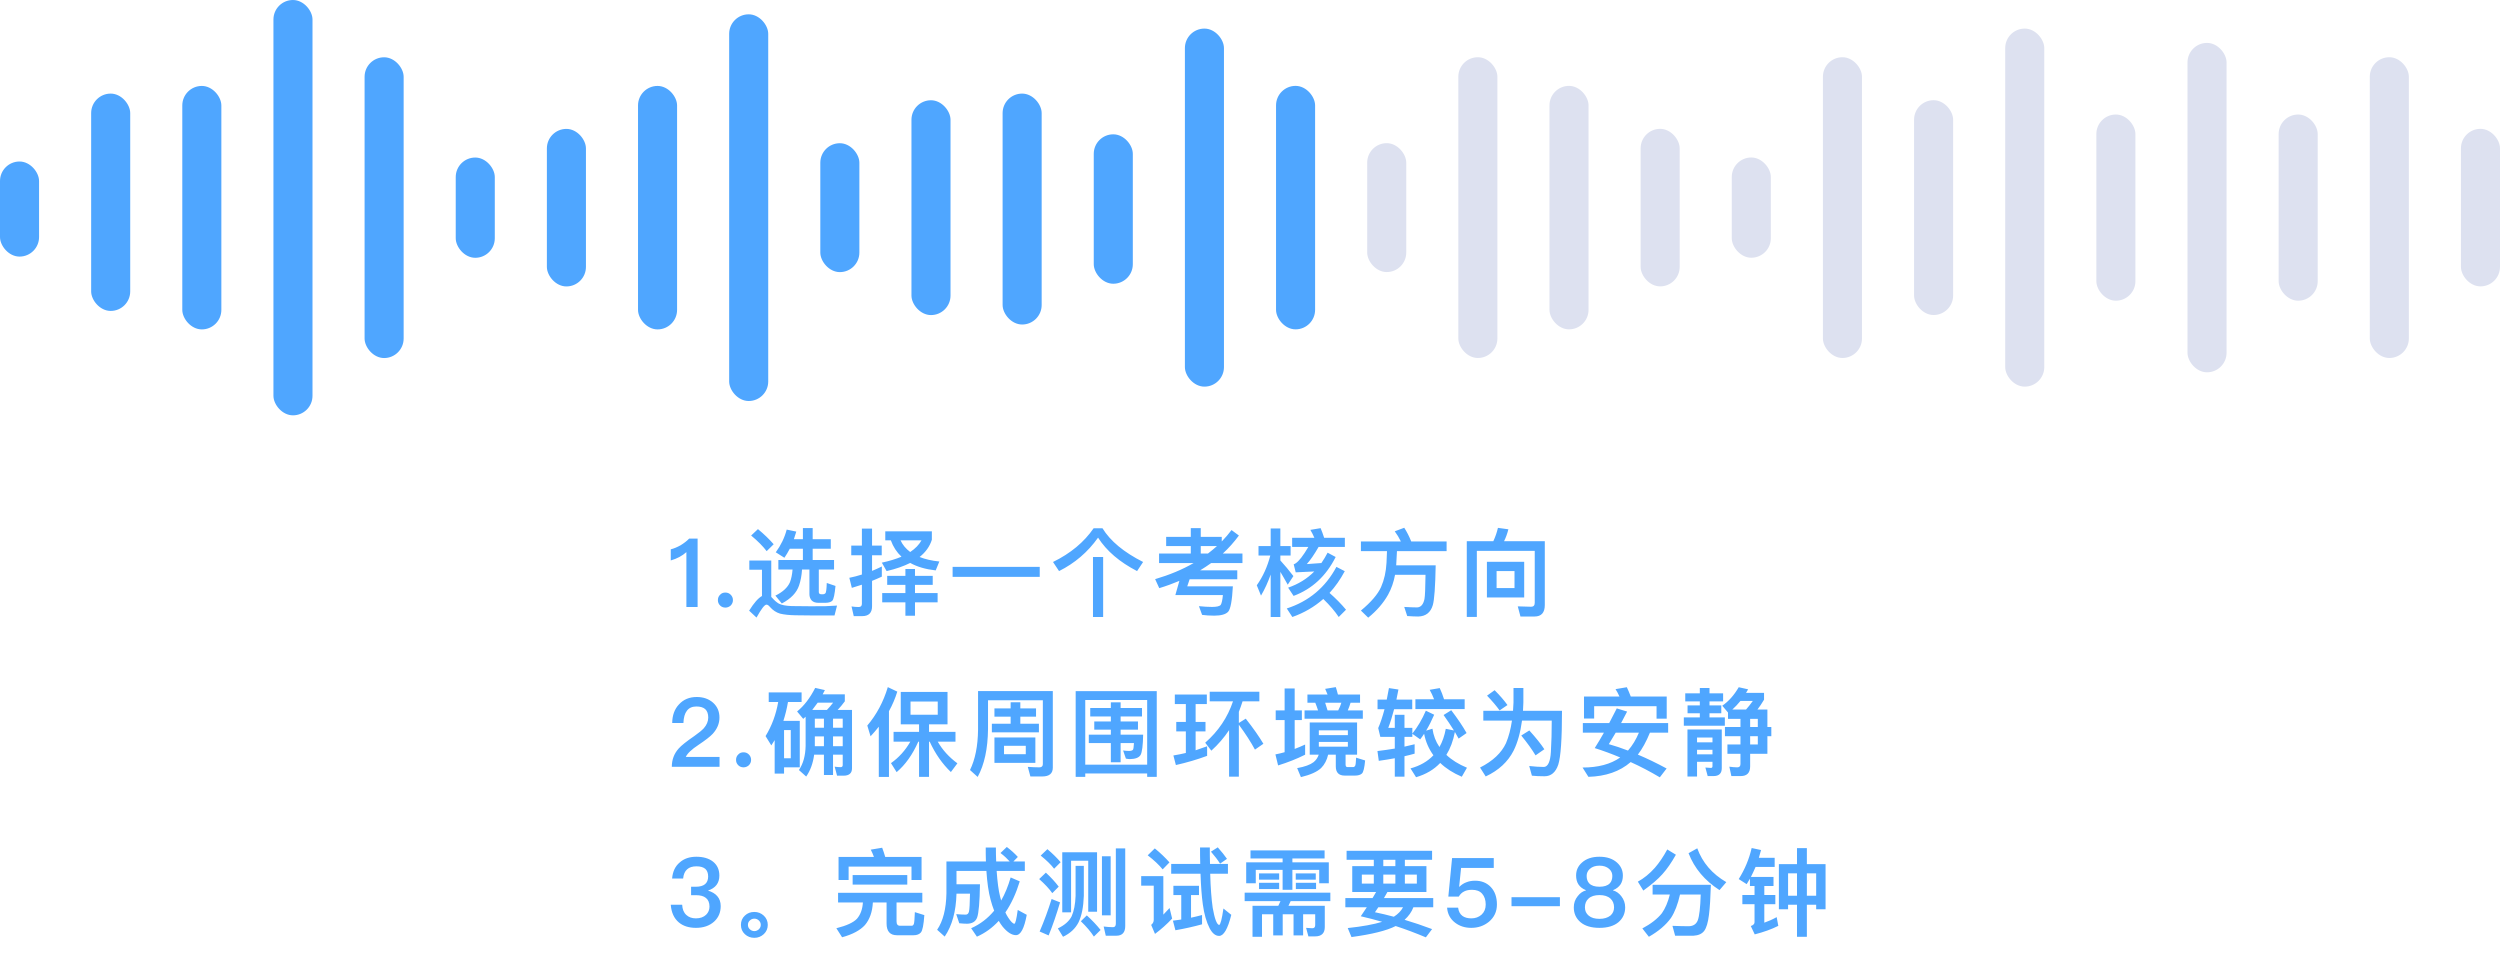 <svg width="313" height="122" viewBox="0 0 313 122" fill="none" xmlns="http://www.w3.org/2000/svg">
<rect x="22.823" y="10.759" width="4.891" height="30.483" rx="2.445" fill="#4FA6FF"/>
<rect x="34.234" width="4.891" height="52" rx="2.445" fill="#4FA6FF"/>
<rect x="45.646" y="7.172" width="4.891" height="37.655" rx="2.445" fill="#4FA6FF"/>
<rect x="57.058" y="19.724" width="4.891" height="12.552" rx="2.445" fill="#4FA6FF"/>
<rect x="68.469" y="16.138" width="4.891" height="19.724" rx="2.445" fill="#4FA6FF"/>
<rect x="79.88" y="10.759" width="4.891" height="30.483" rx="2.445" fill="#4FA6FF"/>
<rect x="91.291" y="1.793" width="4.891" height="48.414" rx="2.445" fill="#4FA6FF"/>
<rect x="102.703" y="17.931" width="4.891" height="16.138" rx="2.445" fill="#4FA6FF"/>
<rect x="114.114" y="12.552" width="4.891" height="26.896" rx="2.445" fill="#4FA6FF"/>
<rect x="125.526" y="11.718" width="4.891" height="28.912" rx="2.445" fill="#4FA6FF"/>
<rect x="136.938" y="16.817" width="4.891" height="18.707" rx="2.445" fill="#4FA6FF"/>
<rect x="148.349" y="3.579" width="4.891" height="44.828" rx="2.445" fill="#4FA6FF"/>
<rect x="159.76" y="10.752" width="4.891" height="30.483" rx="2.445" fill="#4FA6FF"/>
<rect x="171.172" y="17.924" width="4.891" height="16.138" rx="2.445" fill="#DDE1F0"/>
<rect x="182.583" y="7.165" width="4.891" height="37.655" rx="2.445" fill="#DDE1F0"/>
<rect x="193.995" y="10.752" width="4.891" height="30.483" rx="2.445" fill="#DDE1F0"/>
<rect x="205.406" y="16.131" width="4.891" height="19.724" rx="2.445" fill="#DDE1F0"/>
<rect x="216.818" y="19.717" width="4.891" height="12.552" rx="2.445" fill="#DDE1F0"/>
<rect x="228.229" y="7.165" width="4.891" height="37.655" rx="2.445" fill="#DDE1F0"/>
<rect x="239.641" y="12.545" width="4.891" height="26.896" rx="2.445" fill="#DDE1F0"/>
<rect x="251.052" y="3.579" width="4.891" height="44.828" rx="2.445" fill="#DDE1F0"/>
<rect x="262.463" y="14.338" width="4.891" height="23.31" rx="2.445" fill="#DDE1F0"/>
<rect x="273.875" y="5.372" width="4.891" height="41.241" rx="2.445" fill="#DDE1F0"/>
<rect x="285.286" y="14.338" width="4.891" height="23.31" rx="2.445" fill="#DDE1F0"/>
<rect x="296.698" y="7.165" width="4.891" height="37.655" rx="2.445" fill="#DDE1F0"/>
<rect x="308.109" y="16.131" width="4.891" height="19.724" rx="2.445" fill="#DDE1F0"/>
<rect x="11.412" y="11.718" width="4.891" height="27.211" rx="2.445" fill="#4FA6FF"/>
<rect y="20.221" width="4.891" height="11.905" rx="2.445" fill="#4FA6FF"/>
<path d="M86.284 67.432C85.996 67.732 85.636 68.008 85.204 68.272C84.772 68.512 84.364 68.68 83.98 68.776V70.168C84.772 69.94 85.42 69.592 85.936 69.124V76H87.34V67.432H86.284ZM90.816 74.188C90.552 74.188 90.324 74.272 90.156 74.464C89.964 74.644 89.88 74.872 89.88 75.136C89.88 75.4 89.964 75.616 90.156 75.808C90.324 75.976 90.552 76.072 90.816 76.072C91.08 76.072 91.296 75.976 91.488 75.808C91.668 75.616 91.764 75.4 91.764 75.136C91.764 74.872 91.668 74.644 91.488 74.464C91.296 74.272 91.08 74.188 90.816 74.188ZM94.895 66.244L94.043 67.048C94.883 67.744 95.531 68.404 95.987 69.004L96.863 68.14C96.323 67.516 95.663 66.88 94.895 66.244ZM101.735 77.056H104.483L104.795 75.82C104.459 75.844 103.991 75.868 103.379 75.892C102.755 75.892 102.155 75.904 101.555 75.904C100.619 75.904 99.815 75.892 99.119 75.88C98.411 75.856 97.883 75.76 97.523 75.58C97.247 75.424 96.971 75.184 96.695 74.872L96.563 74.74V70.18H93.815V71.332H95.399V74.62C94.919 74.884 94.391 75.496 93.791 76.456L94.715 77.32C95.315 76.24 95.723 75.7 95.963 75.7C96.095 75.7 96.239 75.796 96.407 76C96.767 76.408 97.187 76.684 97.667 76.828C98.171 76.948 98.807 77.02 99.587 77.032C100.355 77.044 101.075 77.056 101.735 77.056ZM100.523 66.112V67.504H99.395C99.491 67.204 99.599 66.892 99.695 66.556L98.495 66.304C98.231 67.312 97.775 68.26 97.127 69.148L98.207 69.832C98.447 69.484 98.663 69.112 98.879 68.704H100.523V70.108H97.451V71.308H99.227C99.179 71.932 99.071 72.46 98.903 72.892C98.615 73.552 98.015 74.116 97.079 74.572L97.883 75.556C99.023 74.956 99.743 74.2 100.043 73.3C100.235 72.736 100.367 72.076 100.415 71.308H101.339V74.392C101.339 74.704 101.435 74.968 101.627 75.184C101.819 75.376 102.095 75.472 102.467 75.472H103.319C103.751 75.472 104.039 75.376 104.207 75.208C104.375 75.016 104.507 74.404 104.603 73.36L103.511 72.988C103.487 73.78 103.427 74.212 103.331 74.284C103.259 74.356 103.163 74.404 103.055 74.404H102.851C102.623 74.404 102.515 74.308 102.515 74.128V71.308H104.423V70.108H101.747V68.704H104.015V67.504H101.747V66.112H100.523ZM110.837 66.52V67.648H111.533C111.821 68.452 112.265 69.136 112.865 69.7C112.169 69.988 111.353 70.24 110.405 70.444L111.005 71.5C112.157 71.236 113.141 70.888 113.957 70.48C114.821 70.96 115.877 71.272 117.149 71.416L117.605 70.3C116.645 70.204 115.829 70.012 115.133 69.736C115.889 69.136 116.405 68.416 116.669 67.576V66.52H110.837ZM112.745 67.648H115.373C115.073 68.188 114.605 68.68 113.957 69.112C113.417 68.704 113.009 68.224 112.745 67.648ZM107.945 77.14C108.761 77.14 109.181 76.732 109.181 75.916V72.724C109.589 72.556 109.997 72.388 110.405 72.196V70.924C109.997 71.128 109.589 71.308 109.181 71.476V69.52H110.393V68.308H109.181V66.184H107.909V68.308H106.577V69.52H107.909V71.932C107.393 72.1 106.865 72.232 106.337 72.34L106.649 73.6C107.069 73.48 107.489 73.348 107.909 73.204V75.592C107.909 75.856 107.777 76 107.513 76C107.225 76 106.925 75.976 106.613 75.928L106.889 77.14H107.945ZM111.077 72.1V73.228H113.357V74.248H110.453V75.412H113.357V77.092H114.557V75.412H117.389V74.248H114.557V73.228H116.777V72.1H114.557V71.236H113.357V72.1H111.077ZM119.267 70.972V72.22H130.175V70.972H119.267ZM136.841 69.736V77.248H138.113V69.736H136.841ZM136.925 66.136C135.737 67.864 134.045 69.28 131.837 70.36L132.593 71.5C134.561 70.516 136.193 69.124 137.477 67.312C138.545 68.98 140.177 70.372 142.361 71.5L143.117 70.36C140.717 69.148 139.013 67.744 138.029 66.136H136.925ZM146.003 67.216V68.368H149.087V69.304H145.115V70.492H149.447C148.031 71.308 146.423 71.98 144.623 72.508L145.139 73.636C146.015 73.372 146.855 73.06 147.659 72.724L147.155 74.5H153.107C153.047 75.148 152.951 75.556 152.831 75.736C152.687 75.904 152.315 75.988 151.739 75.988C151.259 75.988 150.707 75.952 150.107 75.892L150.503 76.984C150.947 77.044 151.451 77.08 152.015 77.08C152.879 77.08 153.467 76.912 153.767 76.588C154.067 76.252 154.259 75.196 154.355 73.408H148.643L148.943 72.52H154.907V71.404H150.263C150.743 71.116 151.199 70.804 151.643 70.492H155.555V69.304H153.095C153.839 68.62 154.511 67.864 155.111 67.048L154.187 66.364C153.827 66.844 153.419 67.324 152.963 67.792V67.216H150.335V66.124H149.087V67.216H146.003ZM151.235 69.304H150.335V68.368H152.363C152.015 68.68 151.643 68.992 151.235 69.304ZM160.301 71.596C160.565 72.028 160.865 72.568 161.225 73.204L161.933 72.124C161.381 71.404 160.829 70.744 160.301 70.168V69.556H161.585V68.368H160.301V66.16H159.089V68.368H157.565V69.556H159.041C158.681 70.948 158.117 72.196 157.349 73.276L157.877 74.572C158.357 73.756 158.753 72.88 159.089 71.932V77.248H160.301V71.596ZM161.777 67.336V68.476H163.805C163.157 69.58 162.617 70.276 162.197 70.54C162.149 70.576 162.077 70.612 161.969 70.648L162.221 71.656L164.549 71.548C163.649 72.46 162.557 73.132 161.273 73.576L161.957 74.608C164.273 73.744 166.025 72.124 167.225 69.736L166.217 69.196C165.977 69.652 165.725 70.084 165.437 70.492C164.837 70.54 164.225 70.588 163.613 70.624C164.045 70.144 164.537 69.436 165.089 68.476H168.377V67.336H165.785C165.641 66.892 165.497 66.484 165.341 66.124L164.057 66.34C164.237 66.64 164.405 66.976 164.561 67.336H161.777ZM165.677 74.992C166.493 75.784 167.129 76.528 167.609 77.248L168.521 76.336C167.945 75.64 167.249 74.932 166.457 74.236C167.177 73.456 167.813 72.544 168.365 71.512L167.321 70.972C165.953 73.54 163.877 75.28 161.105 76.18L161.801 77.248C163.265 76.732 164.561 75.976 165.677 74.992ZM170.387 67.792V69.004H173.651C173.639 69.376 173.615 69.856 173.591 70.456C173.531 71.584 173.303 72.604 172.907 73.504C172.499 74.404 171.659 75.388 170.387 76.444L171.299 77.332C172.367 76.468 173.195 75.508 173.783 74.464C174.203 73.708 174.491 72.88 174.659 71.968H178.475C178.451 73.624 178.415 74.632 178.343 75.004C178.199 75.676 177.899 76.024 177.431 76.048C176.987 76.048 176.447 76.024 175.811 75.988L176.183 77.128C176.711 77.164 177.167 77.188 177.563 77.188C178.499 77.164 179.111 76.696 179.387 75.76C179.579 75.112 179.699 73.444 179.747 70.78H174.803C174.851 70.048 174.875 69.46 174.899 69.004H181.115V67.792H176.687C176.423 67.132 176.123 66.556 175.811 66.076L174.623 66.52C174.923 66.928 175.175 67.348 175.391 67.792H170.387ZM186.161 70.336V74.8H190.829V70.336H186.161ZM189.617 73.624H187.373V71.5H189.617V73.624ZM187.541 66.088C187.409 66.664 187.217 67.216 186.965 67.756H183.641V77.236H184.901V68.968H192.149V75.472C192.149 75.796 191.993 75.964 191.705 75.964L190.025 75.916L190.361 77.188H192.125C192.977 77.188 193.409 76.708 193.409 75.748V67.756H188.309C188.537 67.3 188.717 66.796 188.849 66.268L187.541 66.088ZM87.232 87.264C86.308 87.264 85.564 87.576 85 88.2C84.448 88.788 84.172 89.556 84.16 90.516H85.564C85.588 89.844 85.732 89.328 85.996 88.992C86.26 88.632 86.656 88.452 87.184 88.452C87.676 88.452 88.048 88.56 88.3 88.788C88.54 89.016 88.672 89.364 88.672 89.832C88.672 90.312 88.48 90.768 88.108 91.188C87.868 91.44 87.484 91.764 86.932 92.148C85.936 92.832 85.276 93.36 84.964 93.72C84.388 94.368 84.112 95.124 84.112 96H90.088V94.764H85.864C86.056 94.332 86.584 93.828 87.46 93.252C88.3 92.688 88.9 92.232 89.236 91.872C89.788 91.26 90.076 90.588 90.076 89.844C90.076 89.076 89.812 88.464 89.284 87.984C88.744 87.504 88.06 87.264 87.232 87.264ZM93.089 94.188C92.825 94.188 92.597 94.272 92.429 94.464C92.237 94.644 92.153 94.872 92.153 95.136C92.153 95.4 92.237 95.616 92.429 95.808C92.597 95.976 92.825 96.072 93.089 96.072C93.353 96.072 93.569 95.976 93.761 95.808C93.941 95.616 94.037 95.4 94.037 95.136C94.037 94.872 93.941 94.644 93.761 94.464C93.569 94.272 93.353 94.188 93.089 94.188ZM102.016 92.196H103.156V93.42H102.016V92.196ZM101.932 94.488H103.156V97.032H104.296V94.488H105.508V95.784C105.508 95.952 105.424 96.048 105.256 96.048C105.016 96.048 104.764 96.024 104.5 95.988L104.8 97.116H105.604C106.312 97.116 106.672 96.804 106.672 96.192V88.884H104.872C105.172 88.572 105.472 88.212 105.772 87.804V86.928H103C103.096 86.76 103.18 86.592 103.276 86.4L102.064 86.124C101.416 87.396 100.66 88.38 99.796 89.076L100.564 90C100.66 89.916 100.768 89.832 100.864 89.736V93.384C100.84 94.608 100.564 95.616 100.024 96.408L100.936 97.224C101.452 96.48 101.788 95.568 101.932 94.488ZM103.528 88.884H101.692C101.92 88.596 102.148 88.296 102.376 87.972H104.308C104.044 88.308 103.792 88.62 103.528 88.884ZM105.508 93.42H104.296V92.196H105.508V93.42ZM105.508 91.116H104.296V89.976H105.508V91.116ZM103.156 89.976V91.116H102.016V89.976H103.156ZM96.244 86.688V87.888H97.432C97.156 89.46 96.628 90.888 95.848 92.16L96.568 93.324C96.712 93.108 96.844 92.892 96.988 92.664V96.852H98.164V96.072H100.132V90.252H98.08C98.32 89.508 98.512 88.728 98.656 87.888H100.36V86.688H96.244ZM98.164 94.932V91.404H99.004V94.932H98.164ZM111.154 86.028C110.602 87.876 109.738 89.484 108.586 90.84L108.994 92.184C109.354 91.8 109.702 91.392 110.026 90.984V97.272H111.298V89.04C111.73 88.26 112.078 87.444 112.342 86.592L111.154 86.028ZM112.774 86.628V90.684H115.066V91.632H111.874V92.856H113.974C113.338 93.96 112.534 94.848 111.55 95.544L112.258 96.672C113.338 95.76 114.25 94.488 114.97 92.856H115.066V97.26H116.314V92.856H116.398C117.094 94.368 117.982 95.64 119.05 96.66L119.866 95.568C118.81 94.788 117.994 93.888 117.406 92.856H119.626V91.632H116.314V90.684H118.63V86.628H112.774ZM117.406 89.484H113.998V87.828H117.406V89.484ZM126.532 87.924V88.692H124.504V89.724H126.532V90.612H124.18V91.692H130.072V90.612H127.744V89.724H129.712V88.692H127.744V87.924H126.532ZM131.812 86.52H122.452V91.368C122.428 93.408 122.092 95.088 121.444 96.408L122.404 97.272C123.244 95.736 123.676 93.732 123.7 91.272V87.672H130.564V95.664C130.564 95.928 130.42 96.072 130.132 96.072C129.676 96.072 129.196 96.048 128.68 96.012L129.004 97.212H130.504C131.368 97.212 131.812 96.84 131.812 96.108V86.52ZM124.504 92.328V95.508H129.628V92.328H124.504ZM128.428 94.428H125.704V93.372H128.428V94.428ZM136.498 88.644V89.7H139.078V90.324H137.002V91.356H139.078V91.98H136.318V93.036H139.078V95.436H140.302V93.036H141.97C141.946 93.492 141.91 93.768 141.85 93.864C141.778 93.96 141.598 94.02 141.334 94.02C141.13 94.02 140.89 93.996 140.614 93.96L140.962 94.98C141.154 95.016 141.322 95.04 141.466 95.04C142.15 95.028 142.594 94.86 142.798 94.524C142.99 94.188 143.098 93.336 143.122 91.98H140.302V91.356H142.474V90.324H140.302V89.7H142.978V88.644H140.302V87.936H139.078V88.644H136.498ZM144.826 86.532H134.674V97.26H135.874V96.84H143.626V97.26H144.826V86.532ZM135.874 95.736V87.636H143.626V95.736H135.874ZM155.968 89.976L155.104 90.516V89.124C155.272 88.692 155.428 88.26 155.572 87.804H157.672V86.604H151.456V87.804H154.372C153.7 89.82 152.536 91.548 150.892 92.988L151.66 93.984C152.512 93.216 153.256 92.352 153.88 91.416V97.236H155.104V90.732C155.944 91.872 156.616 92.916 157.12 93.852L158.176 93.12C157.648 92.232 156.916 91.176 155.968 89.976ZM147.268 90.384V91.572H148.468V94.272C147.952 94.392 147.436 94.5 146.908 94.584L147.22 95.784C148.6 95.472 149.908 95.088 151.132 94.632V93.432C150.652 93.612 150.172 93.78 149.692 93.936V91.572H150.928V90.384H149.692V88.152H151.096V86.952H147.088V88.152H148.468V90.384H147.268ZM163.69 86.952V87.984H164.674C164.794 88.284 164.914 88.608 165.022 88.944H163.33V89.988H170.626V88.944H168.742C168.874 88.632 168.994 88.32 169.09 87.984H170.278V86.952H167.506C167.422 86.616 167.338 86.304 167.242 86.028L165.91 86.244C166.006 86.46 166.114 86.7 166.21 86.952H163.69ZM167.542 88.944H166.21C166.114 88.608 166.006 88.284 165.91 87.984H167.938C167.842 88.308 167.71 88.632 167.542 88.944ZM163.978 90.456V94.488H165.106C164.974 94.872 164.758 95.184 164.458 95.424C164.038 95.748 163.354 96 162.406 96.168L162.874 97.296C164.062 97.008 164.902 96.636 165.406 96.156C165.838 95.724 166.126 95.16 166.282 94.488H167.242V95.952C167.242 96.72 167.614 97.104 168.358 97.104H169.642C170.026 97.104 170.314 97.02 170.506 96.852C170.698 96.684 170.83 96.132 170.914 95.208L169.786 94.86C169.762 95.436 169.726 95.772 169.666 95.88C169.606 95.976 169.534 96.036 169.438 96.036H168.682C168.538 96.036 168.466 95.916 168.466 95.7V94.488H169.906V90.456H163.978ZM168.754 93.48H165.118V92.892H168.754V93.48ZM165.118 92.04V91.44H168.754V92.04H165.118ZM163.402 93.216C162.97 93.42 162.526 93.6 162.094 93.768V90.156H162.994V88.944H162.094V86.196H160.834V88.944H159.718V90.156H160.834V94.176C160.45 94.284 160.066 94.38 159.682 94.452L160.018 95.832C161.218 95.46 162.346 95.016 163.402 94.488V93.216ZM174.628 89.496V91.128H173.812C174.076 90.444 174.316 89.664 174.544 88.788H176.812V87.588H174.832C174.916 87.18 175 86.76 175.084 86.328L173.896 86.148C173.8 86.652 173.716 87.132 173.62 87.588H172.468V88.788H173.344C173.092 89.736 172.828 90.528 172.552 91.152L172.816 92.256H174.628V93.72C173.944 93.84 173.224 93.936 172.456 94.032L172.624 95.256C173.32 95.16 173.98 95.052 174.628 94.932V97.236H175.84V94.68C176.272 94.584 176.704 94.476 177.112 94.356V93.18C176.704 93.276 176.284 93.384 175.84 93.48V92.256H176.824V91.872L177.808 92.568C177.976 92.352 178.132 92.124 178.3 91.872C178.492 92.868 178.888 93.768 179.464 94.56C178.744 95.328 177.784 95.88 176.596 96.204L177.292 97.308C178.516 96.948 179.524 96.36 180.316 95.52C181.024 96.204 181.924 96.78 183.016 97.248L183.664 96.12C182.62 95.688 181.756 95.148 181.084 94.512C181.576 93.72 181.936 92.76 182.152 91.644C182.32 91.92 182.476 92.196 182.62 92.472L183.616 91.776C183.16 90.96 182.524 90.012 181.696 88.92L180.736 89.52C181.216 90.192 181.648 90.84 182.032 91.452L181.012 91.248C180.856 92.112 180.592 92.868 180.22 93.528C179.752 92.844 179.464 92.076 179.344 91.236L178.552 91.476C178.912 90.876 179.248 90.204 179.56 89.484L178.516 88.98C178.036 90.084 177.472 91.044 176.824 91.848V91.128H175.84V89.496H174.628ZM177.208 87.552V88.776H183.376V87.552H180.796C180.628 87.024 180.448 86.556 180.256 86.148L178.996 86.364C179.2 86.724 179.38 87.12 179.548 87.552H177.208ZM187.126 86.412L186.178 87.096C186.826 87.768 187.354 88.392 187.75 88.944L188.734 88.272C188.35 87.732 187.822 87.108 187.126 86.412ZM191.47 91.452L190.462 92.088C191.206 93 191.806 93.828 192.25 94.572L193.354 93.804C192.91 93.132 192.286 92.352 191.47 91.452ZM189.49 86.136V87.948C189.478 88.296 189.454 88.644 189.43 88.992H185.71V90.216H189.298C189.142 91.296 188.89 92.232 188.554 93.036C187.99 94.26 186.91 95.28 185.302 96.096L186.01 97.212C187.63 96.456 188.794 95.376 189.502 93.984C190.006 92.976 190.354 91.716 190.558 90.216H194.278C194.278 91.632 194.242 92.952 194.17 94.152C194.098 95.352 193.81 95.976 193.318 96.024C192.754 96.024 192.13 95.976 191.458 95.904L191.794 97.116C192.226 97.164 192.754 97.188 193.378 97.188C194.194 97.188 194.77 96.696 195.094 95.736C195.406 94.776 195.562 92.52 195.562 88.992H190.678C190.702 88.656 190.714 88.308 190.726 87.948V86.136H189.49ZM208.672 87.204H204.172C204.004 86.772 203.848 86.388 203.68 86.04L202.264 86.28C202.444 86.568 202.612 86.868 202.756 87.204H198.316V89.964H199.588V88.416H207.4V89.976H208.672V87.204ZM198.172 90.528V91.728H200.812C200.452 92.376 200.068 93.012 199.66 93.66C200.728 93.996 201.796 94.392 202.852 94.836C201.652 95.676 200.08 96.096 198.136 96.096L198.868 97.26C201.04 97.2 202.804 96.588 204.16 95.412C205.384 95.964 206.596 96.6 207.808 97.32L208.66 96.216C207.424 95.544 206.224 94.968 205.06 94.476C205.6 93.78 206.104 92.868 206.572 91.728H208.852V90.528H202.96L203.716 89.088L202.42 88.692C202.12 89.292 201.808 89.904 201.472 90.528H198.172ZM202.288 91.728H205.192C204.832 92.592 204.376 93.348 203.824 93.972C203.008 93.66 202.204 93.384 201.424 93.168C201.688 92.748 201.976 92.268 202.288 91.728ZM212.818 86.136V86.808H210.994V87.816H212.818V88.32H211.282V89.304H212.818V89.82H210.814V90.864H215.95V89.82H214.03V89.304H215.506V88.32H214.03V87.816H215.734V86.808H214.03V86.136H212.818ZM212.47 93.876H214.402V94.44H212.47V93.876ZM214.402 92.94H212.47V92.34H214.402V92.94ZM212.47 95.376H214.402V95.94C214.402 96.072 214.33 96.144 214.21 96.144L213.514 96.096L213.802 97.164H214.546C215.218 97.164 215.566 96.828 215.566 96.18V91.332H211.27V97.224H212.47V95.376ZM217.69 86.04C217.102 87.048 216.418 87.816 215.626 88.356L216.346 89.208V90H217.906V91.02H215.962V92.172H217.906V93.204H216.274V94.38H217.906V95.652C217.906 95.928 217.774 96.072 217.51 96.072C217.186 96.072 216.85 96.036 216.514 95.988L216.766 97.164H217.942C218.722 97.164 219.118 96.756 219.118 95.952V94.38H221.278V92.172H221.77V91.02H221.278V88.836H220.03C220.306 88.476 220.582 88.068 220.858 87.6V86.748H218.602C218.686 86.604 218.77 86.46 218.866 86.304L217.69 86.04ZM219.118 90H220.078V91.02H219.118V90ZM219.118 92.172H220.078V93.204H219.118V92.172ZM216.886 88.836C217.246 88.512 217.582 88.152 217.906 87.756H219.454C219.166 88.164 218.878 88.524 218.602 88.836H216.886ZM87.184 107.264C86.344 107.264 85.648 107.492 85.108 107.972C84.532 108.452 84.22 109.124 84.148 109.988H85.528C85.576 109.472 85.744 109.088 86.032 108.836C86.308 108.584 86.692 108.464 87.196 108.464C87.688 108.464 88.06 108.572 88.312 108.788C88.54 109.004 88.66 109.316 88.66 109.736C88.66 110.156 88.528 110.48 88.276 110.696C88.012 110.912 87.628 111.02 87.124 111.02H86.524V112.076H87.124C87.676 112.076 88.096 112.184 88.384 112.424C88.672 112.652 88.828 113.012 88.828 113.504C88.828 113.912 88.684 114.248 88.408 114.524C88.096 114.824 87.664 114.98 87.124 114.98C86.632 114.98 86.236 114.836 85.936 114.56C85.6 114.26 85.432 113.828 85.408 113.276H83.98C84.052 114.236 84.388 114.98 84.988 115.484C85.528 115.94 86.248 116.168 87.136 116.168C88.072 116.168 88.828 115.904 89.404 115.388C89.956 114.884 90.232 114.236 90.232 113.444C90.232 112.94 90.088 112.52 89.8 112.196C89.536 111.884 89.14 111.656 88.636 111.5C89.584 111.188 90.064 110.564 90.064 109.628C90.064 108.884 89.8 108.308 89.284 107.888C88.756 107.468 88.048 107.264 87.184 107.264ZM94.445 114.176C93.977 114.176 93.581 114.32 93.257 114.632C92.921 114.944 92.765 115.328 92.765 115.796C92.765 116.252 92.921 116.648 93.257 116.96C93.581 117.26 93.977 117.416 94.445 117.416C94.901 117.416 95.297 117.26 95.633 116.948C95.957 116.636 96.125 116.252 96.125 115.796C96.125 115.34 95.957 114.956 95.633 114.644C95.297 114.332 94.901 114.176 94.445 114.176ZM94.445 115.016C94.661 115.016 94.841 115.088 95.009 115.244C95.165 115.388 95.249 115.58 95.249 115.796C95.249 116.012 95.165 116.192 95.009 116.348C94.841 116.492 94.661 116.576 94.445 116.576C94.229 116.576 94.037 116.492 93.881 116.348C93.713 116.192 93.641 116.012 93.641 115.796C93.641 115.58 93.713 115.388 93.881 115.244C94.037 115.088 94.229 115.016 94.445 115.016ZM115.379 107.288H110.831C110.711 106.868 110.579 106.484 110.447 106.136L109.019 106.376C109.163 106.652 109.295 106.952 109.415 107.288H104.987V110.18H106.247V108.5H114.119V110.18H115.379V107.288ZM106.751 109.556V110.756H113.591V109.556H106.751ZM104.927 111.776V112.988H108.035C107.987 113.816 107.747 114.488 107.303 115.016C106.859 115.496 105.995 115.892 104.711 116.216L105.431 117.344C106.751 116.984 107.699 116.468 108.287 115.82C108.887 115.112 109.223 114.164 109.283 112.988H110.999V115.616C110.999 116.6 111.431 117.092 112.295 117.092H114.395C114.791 117.092 115.091 116.972 115.283 116.756C115.499 116.528 115.643 115.796 115.727 114.572L114.539 114.2C114.515 115.016 114.467 115.508 114.419 115.664C114.359 115.82 114.275 115.904 114.155 115.904H112.679C112.391 115.904 112.247 115.724 112.247 115.364V112.988H115.475V111.776H104.927ZM126.053 106.04L125.261 106.796C125.729 107.156 126.113 107.516 126.413 107.852H124.721C124.697 107.3 124.685 106.724 124.685 106.112H123.413C123.413 106.712 123.413 107.3 123.437 107.852H118.493V111.848C118.457 113.792 118.073 115.316 117.329 116.408L118.277 117.26C119.201 115.904 119.693 114.116 119.753 111.884H121.445C121.421 113.108 121.385 113.864 121.313 114.14C121.253 114.38 121.121 114.5 120.929 114.512C120.593 114.512 120.197 114.488 119.717 114.452L120.101 115.592C120.461 115.628 120.785 115.652 121.073 115.652C121.721 115.64 122.141 115.388 122.333 114.884C122.537 114.332 122.657 112.94 122.693 110.708H119.753V109.04H123.497C123.593 110.48 123.761 111.692 124.025 112.652C124.157 113.144 124.301 113.6 124.469 114.02C123.677 114.98 122.717 115.712 121.589 116.216L122.309 117.272C123.341 116.816 124.253 116.156 125.045 115.292C125.189 115.556 125.357 115.796 125.525 116.012C126.113 116.72 126.665 117.08 127.193 117.08C127.793 117.08 128.237 116.228 128.549 114.536L127.421 113.924C127.265 115.076 127.121 115.652 127.001 115.652C126.821 115.652 126.557 115.388 126.221 114.872C126.101 114.692 125.981 114.476 125.873 114.236C126.605 113.168 127.205 111.872 127.673 110.348L126.533 109.856C126.221 110.936 125.825 111.908 125.345 112.748C125.297 112.58 125.249 112.424 125.213 112.256C125.021 111.512 124.877 110.432 124.781 109.04H128.309V107.852H126.881L127.433 107.288C127.049 106.868 126.593 106.448 126.053 106.04ZM131.135 106.316L130.295 107.12C131.027 107.708 131.591 108.26 131.975 108.764L132.791 107.948C132.335 107.408 131.783 106.868 131.135 106.316ZM130.943 109.256L130.103 110.06C130.811 110.684 131.363 111.272 131.747 111.824L132.551 111.008C132.119 110.432 131.579 109.844 130.943 109.256ZM131.663 112.556C131.231 113.936 130.739 115.292 130.163 116.624L131.291 117.116C131.819 115.82 132.287 114.44 132.719 112.976L131.663 112.556ZM137.351 106.7H132.995V114.224H134.099V107.768H136.247V114.152H137.351V106.7ZM136.067 114.608L135.323 115.34C136.031 116.024 136.571 116.66 136.955 117.26L137.795 116.432C137.315 115.832 136.739 115.22 136.067 114.608ZM134.663 108.404V112.16C134.627 113.216 134.459 114.068 134.171 114.716C133.871 115.316 133.295 115.832 132.443 116.24L133.091 117.284C133.979 116.864 134.627 116.264 135.023 115.496C135.431 114.656 135.647 113.552 135.695 112.16V108.404H134.663ZM139.763 117.152C140.507 117.152 140.879 116.744 140.879 115.94V106.22H139.703V115.64C139.703 115.928 139.583 116.084 139.355 116.084C138.983 116.084 138.587 116.048 138.179 116L138.443 117.152H139.763ZM137.963 107.204V114.596H139.055V107.204H137.963ZM147.893 112.064V115.124L146.849 115.268L147.161 116.468C148.337 116.264 149.453 116.012 150.497 115.724V114.56C150.041 114.68 149.585 114.8 149.117 114.896V112.064H150.113V110.9H146.909V112.064H147.893ZM152.633 117.176C153.209 117.176 153.725 116.288 154.157 114.536L153.173 113.744C152.981 115.088 152.801 115.772 152.633 115.808C152.333 115.736 152.069 115.016 151.829 113.648C151.673 112.556 151.565 111.14 151.517 109.388H153.737V108.164H151.493C151.469 107.516 151.469 106.832 151.469 106.1H150.245C150.245 106.808 150.245 107.492 150.269 108.164H146.633V109.388H150.305C150.353 110.9 150.449 112.184 150.593 113.228C150.761 114.452 151.049 115.448 151.445 116.216C151.781 116.852 152.177 117.176 152.633 117.176ZM152.465 106.088L151.613 106.628C152.093 107.18 152.465 107.672 152.753 108.128L153.617 107.528C153.341 107.12 152.957 106.64 152.465 106.088ZM144.581 106.22L143.693 107.084C144.497 107.708 145.121 108.296 145.565 108.848L146.417 107.972C145.913 107.396 145.301 106.808 144.581 106.22ZM142.877 109.688V110.888H144.449V115.172C144.449 115.412 144.341 115.628 144.125 115.796L144.605 116.924C145.361 116.36 146.081 115.724 146.753 115.004L146.429 113.684C146.153 113.972 145.889 114.248 145.649 114.512V109.688H142.877ZM155.831 111.764V112.82H160.319L160.043 113.408H156.815V117.284H158.003V114.464H159.407V117.116H160.595V114.464H161.951V117.116H163.151V114.464H164.663V115.82C164.663 116.084 164.543 116.216 164.303 116.216L163.523 116.168L163.811 117.236H164.651C165.455 117.236 165.863 116.84 165.863 116.072V113.408H161.315L161.591 112.82H166.559V111.764H155.831ZM156.563 106.472V107.48H160.583V107.96H156.023V110.588H157.223V108.908H160.583V111.404H161.807V108.908H165.167V110.588H166.367V107.96H161.807V107.48H165.839V106.472H156.563ZM157.631 109.352V110.132H160.151V109.352H157.631ZM157.631 110.528V111.308H160.151V110.528H157.631ZM162.227 109.352V110.132H164.735V109.352H162.227ZM162.239 110.528V111.308H164.771V110.528H162.239ZM168.593 106.52V107.648H172.001V108.44H169.301V111.68H172.289C172.145 111.92 171.989 112.172 171.845 112.436H168.437V113.588H171.125C170.885 113.96 170.633 114.332 170.369 114.716C171.257 114.92 172.145 115.148 173.045 115.412C171.989 115.736 170.561 116 168.737 116.192L169.205 117.32C171.773 116.972 173.609 116.516 174.737 115.94C175.997 116.348 177.257 116.828 178.517 117.356L179.297 116.324C178.121 115.88 176.981 115.496 175.853 115.16C176.357 114.704 176.729 114.188 176.957 113.588H179.441V112.436H173.273L173.705 111.68H178.589V108.44H175.889V107.648H179.297V106.52H168.593ZM174.509 114.776C173.705 114.56 172.913 114.368 172.145 114.212C172.265 114.02 172.409 113.816 172.565 113.588H175.661C175.421 114.044 175.037 114.44 174.509 114.776ZM174.701 108.44H173.189V107.648H174.701V108.44ZM177.389 110.624H175.889V109.496H177.389V110.624ZM174.701 110.624H173.189V109.496H174.701V110.624ZM172.001 110.624H170.501V109.496H172.001V110.624ZM181.799 107.432L181.331 112.256H182.639C182.807 111.956 183.035 111.74 183.335 111.596C183.599 111.464 183.923 111.404 184.295 111.404C184.847 111.404 185.279 111.56 185.567 111.896C185.855 112.22 186.011 112.676 186.011 113.252C186.011 113.78 185.831 114.2 185.495 114.512C185.147 114.824 184.715 114.98 184.211 114.98C183.743 114.98 183.371 114.872 183.107 114.68C182.795 114.452 182.615 114.104 182.555 113.636H181.175C181.235 114.428 181.571 115.064 182.195 115.532C182.747 115.952 183.419 116.168 184.199 116.168C185.051 116.168 185.783 115.916 186.407 115.412C187.079 114.848 187.415 114.128 187.415 113.24C187.415 112.316 187.151 111.584 186.647 111.056C186.143 110.528 185.483 110.264 184.679 110.264C184.295 110.264 183.947 110.324 183.635 110.444C183.287 110.564 182.987 110.756 182.723 111.02H182.687L182.927 108.668H187.019V107.432H181.799ZM189.241 112.328V113.456H195.301V112.328H189.241ZM200.256 107.264C199.332 107.264 198.6 107.504 198.06 107.996C197.568 108.428 197.328 108.968 197.328 109.616C197.328 110.048 197.424 110.42 197.616 110.72C197.82 111.032 198.132 111.284 198.564 111.452V111.476C198.156 111.584 197.82 111.824 197.532 112.196C197.196 112.604 197.04 113.072 197.04 113.6C197.04 114.368 197.316 114.98 197.88 115.46C198.432 115.928 199.224 116.168 200.256 116.168C201.276 116.168 202.068 115.928 202.632 115.46C203.184 114.98 203.472 114.368 203.472 113.6C203.472 113.072 203.304 112.604 202.98 112.196C202.692 111.824 202.344 111.584 201.948 111.476V111.452C202.368 111.284 202.68 111.032 202.896 110.72C203.088 110.42 203.184 110.048 203.184 109.616C203.184 108.968 202.932 108.428 202.452 107.996C201.9 107.504 201.168 107.264 200.256 107.264ZM200.256 108.38C200.76 108.38 201.156 108.512 201.468 108.788C201.732 109.028 201.864 109.316 201.864 109.664C201.864 110.06 201.756 110.372 201.54 110.6C201.276 110.876 200.844 111.02 200.256 111.02C199.656 111.02 199.236 110.876 198.972 110.6C198.756 110.372 198.648 110.06 198.648 109.664C198.648 109.316 198.78 109.028 199.044 108.788C199.344 108.512 199.752 108.38 200.256 108.38ZM200.256 112.064C200.856 112.064 201.312 112.208 201.636 112.508C201.924 112.772 202.08 113.144 202.08 113.6C202.08 114.032 201.924 114.368 201.624 114.632C201.288 114.896 200.832 115.04 200.256 115.04C199.668 115.04 199.224 114.908 198.912 114.644C198.588 114.38 198.432 114.032 198.432 113.6C198.432 113.144 198.576 112.772 198.888 112.496C199.2 112.208 199.656 112.064 200.256 112.064ZM208.742 106.352C208.25 107.264 207.734 108.02 207.194 108.644C206.522 109.4 205.802 109.976 205.058 110.384L205.742 111.5C206.798 110.744 207.59 110.06 208.142 109.436C208.706 108.812 209.27 107.996 209.822 107.012L208.742 106.352ZM209.066 111.992C208.826 112.952 208.49 113.732 208.07 114.332C207.518 115.028 206.702 115.664 205.622 116.24L206.438 117.284C207.662 116.588 208.586 115.796 209.21 114.92C209.69 114.188 210.062 113.216 210.338 111.992H212.93C212.882 113.648 212.75 114.728 212.558 115.232C212.366 115.712 211.982 115.964 211.394 115.964C210.77 115.964 210.098 115.94 209.39 115.916L209.726 117.152H212.03C212.642 117.116 213.086 116.912 213.362 116.552C213.65 116.168 213.842 115.508 213.962 114.548C214.082 113.588 214.154 112.34 214.202 110.78H206.906V111.992H209.066ZM212.498 106.208L211.406 106.82C212.138 108.716 213.434 110.252 215.282 111.44L216.134 110.444C214.358 109.412 213.146 107.996 212.498 106.208ZM219.308 106.172C218.996 107.54 218.456 108.836 217.688 110.06L218.684 110.696C218.816 110.48 218.948 110.252 219.092 110.012V110.924H219.668V112.052H218.144V113.204H219.668V115.46C219.668 115.676 219.512 115.832 219.2 115.94L219.692 116.984C220.808 116.696 221.792 116.348 222.644 115.916L222.44 114.824C221.924 115.112 221.408 115.34 220.892 115.52V113.204H222.272V112.052H220.892V110.924H222.044V109.796H219.212C219.416 109.4 219.608 108.98 219.8 108.536H222.188V107.396H220.208C220.304 107.096 220.388 106.772 220.484 106.424L219.308 106.172ZM224.984 106.184V108.188H222.716V113.84H223.868V113.276H224.984V117.284H226.22V113.276H227.384V113.84H228.56V108.188H226.22V106.184H224.984ZM223.868 112.148V109.34H224.984V112.148H223.868ZM226.22 112.148V109.34H227.384V112.148H226.22Z" fill="#4FA6FF"/>
</svg>
